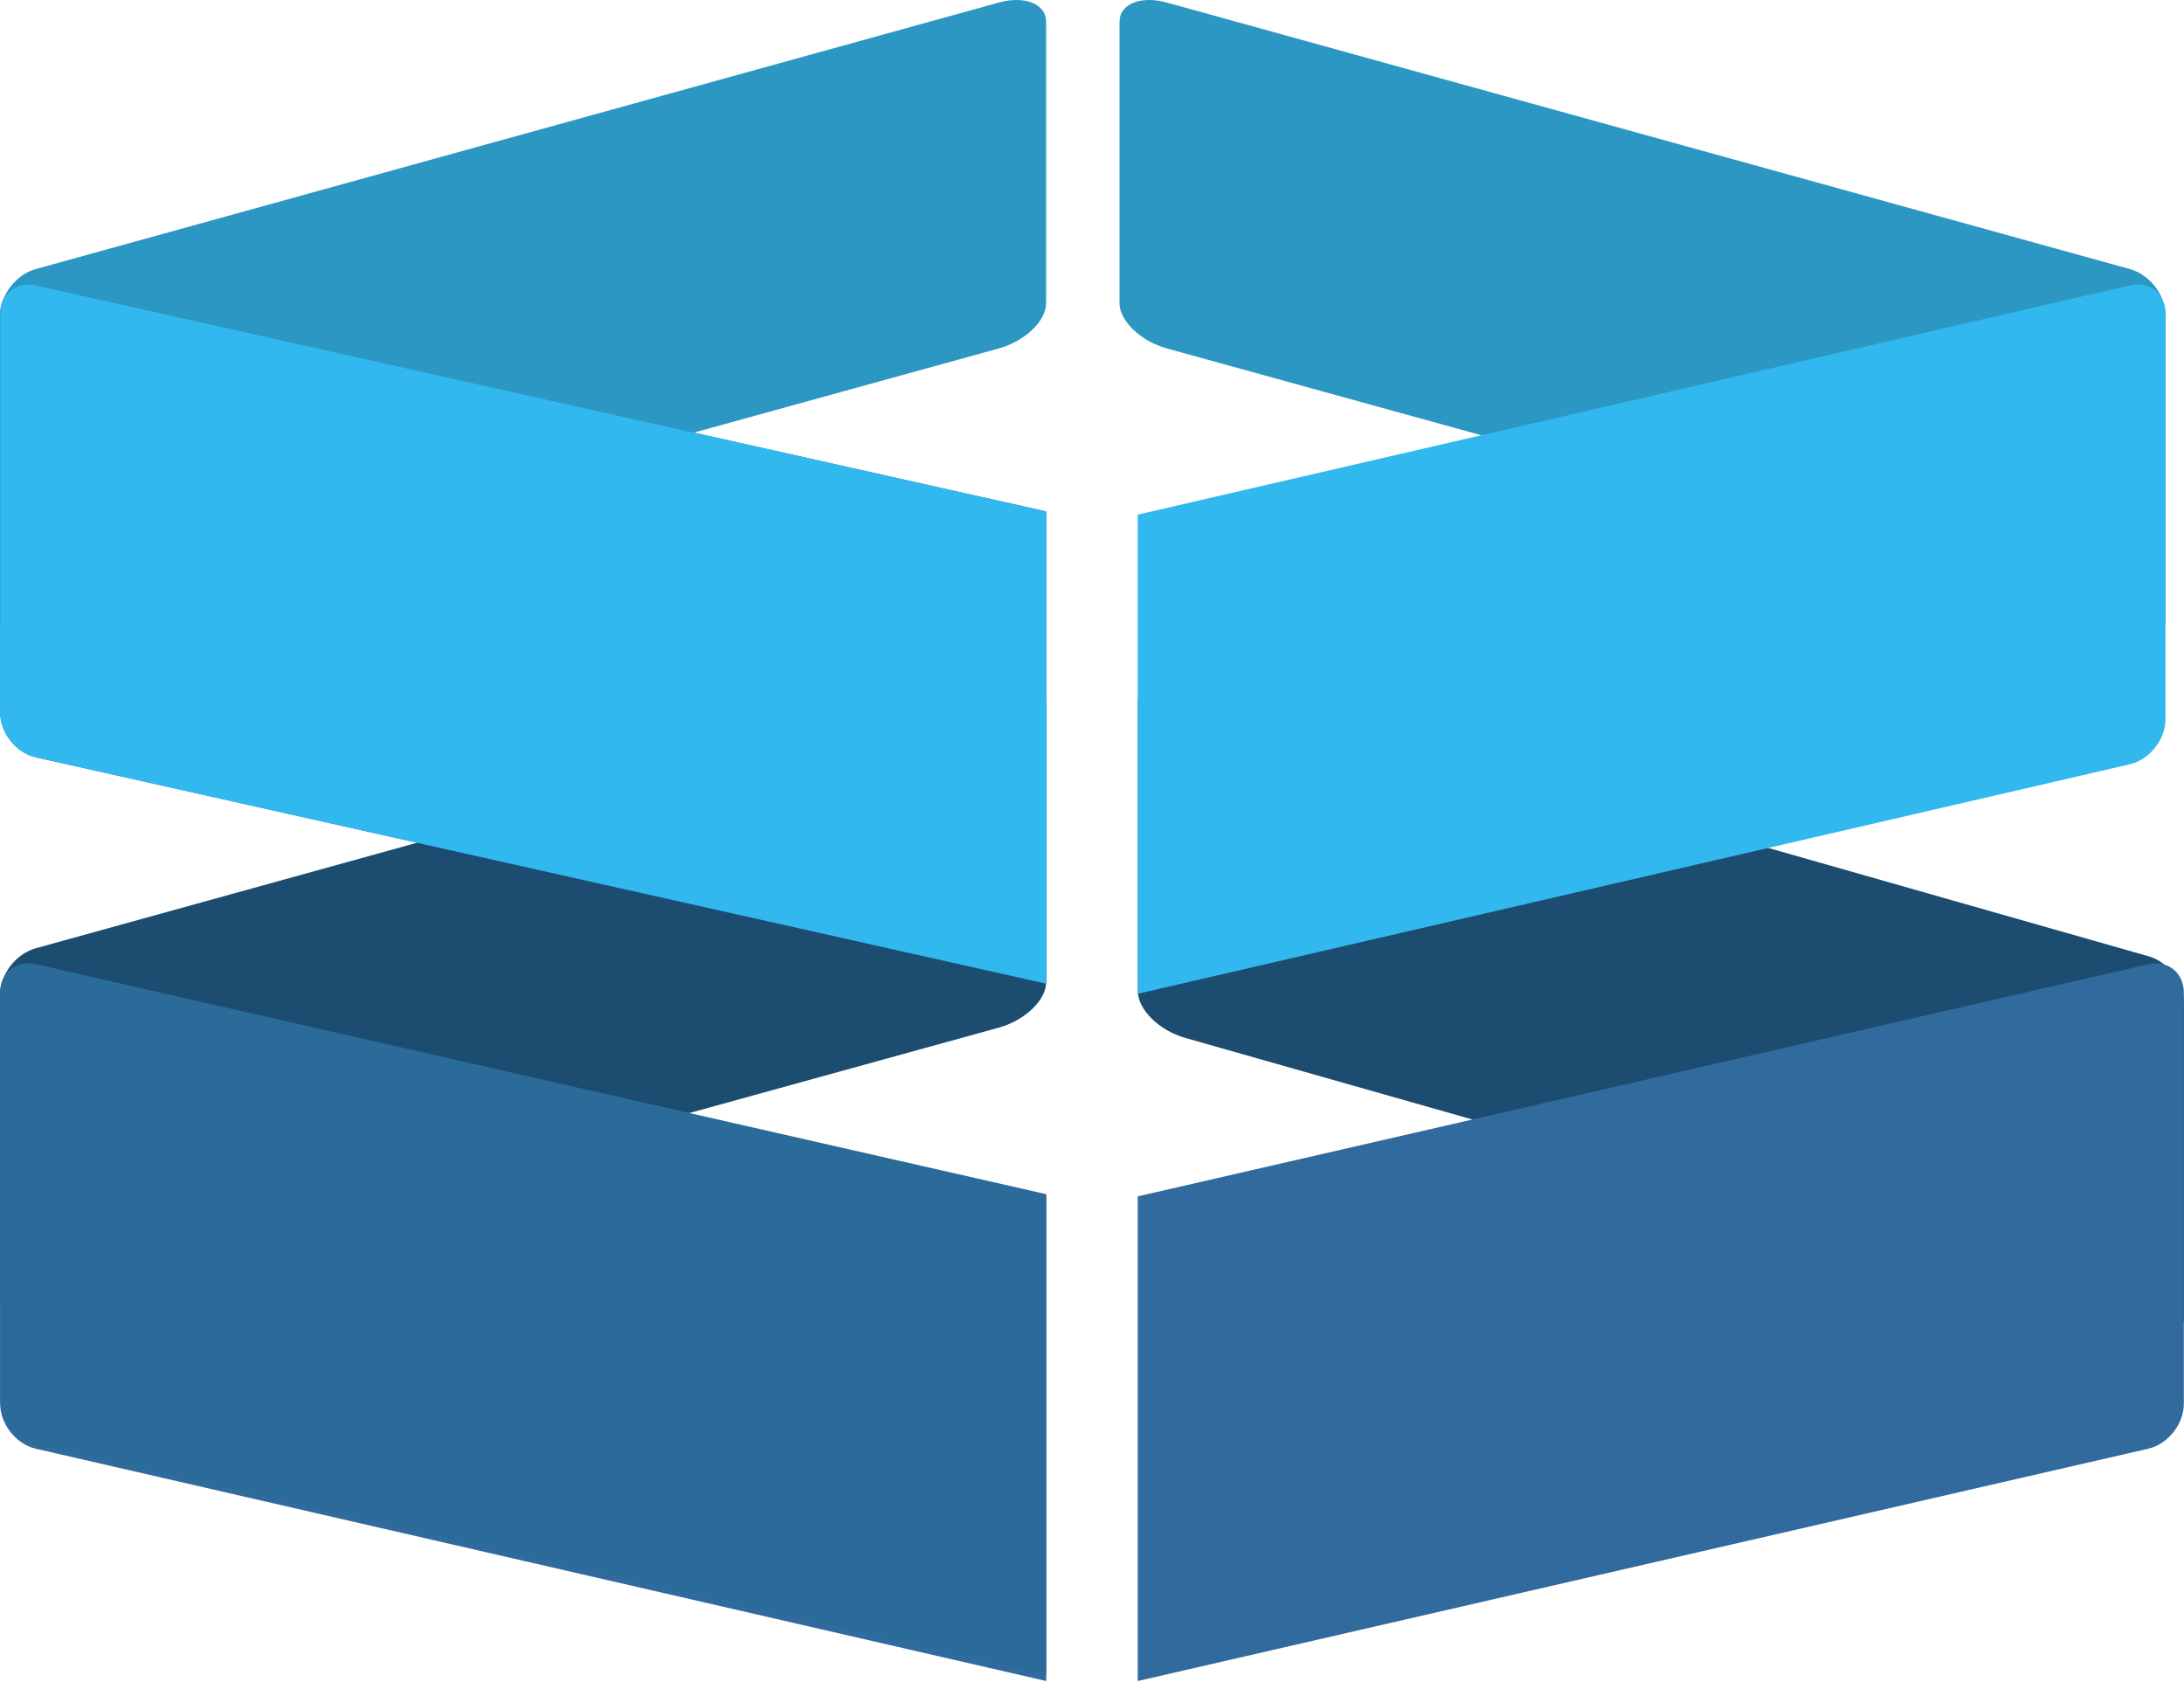 <?xml version="1.0" encoding="UTF-8" standalone="no"?>
<svg width="119px" height="92px" viewBox="0 0 119 92" version="1.1" xmlns="http://www.w3.org/2000/svg" xmlns:xlink="http://www.w3.org/1999/xlink" xmlns:sketch="http://www.bohemiancoding.com/sketch/ns">
    <!-- Generator: Sketch 3.2.2 (9983) - http://www.bohemiancoding.com/sketch -->
    <title>dstore</title>
    <desc>Created with Sketch.</desc>
    <defs></defs>
    <g id="Page-1" stroke="none" stroke-width="1" fill="none" fill-rule="evenodd" sketch:type="MSPage">
        <g id="Artboard-1" sketch:type="MSArtboardGroup" transform="translate(-465, -219)">
            <g id="dstore" sketch:type="MSLayerGroup" transform="translate(465, 219)">
                <g id="Group-3-+-Group-5" transform="translate(0, 37)" sketch:type="MSShapeGroup">
                    <g id="Group-4">
                        <path d="M64.579,19.541 C63.154,19.136 62,17.999 62,17.001 L62,1.216 C62,0.218 63.164,-0.26 64.579,0.143 L117.079,15.097 C118.14,15.399 119,16.539 119,17.642 L119,35 L64.579,19.541 Z" id="Imported-Layers-7" fill="#1C4D71"></path>
                        <g id="Imported-Layers-5-+-Imported-Layers-11" transform="translate(62, 16)">
                            <path d="M-0.008,38.576 L55.046,25.922 C56.121,25.675 56.992,24.582 56.992,23.47 L56.992,1.09 C56.992,-0.017 56.119,-0.714 55.046,-0.468 L-0.008,12.174 L-0.008,38.576 Z" id="Imported-Layers-5" fill="#316A9D"></path>
                            <path d="M-0.008,39.142 L54.048,26.311 C55.122,26.056 55.992,24.959 55.992,23.859 L55.992,1.063 C55.992,-0.037 55.112,-0.72 54.048,-0.467 L-0.008,12.352 L-0.008,39.142 Z" id="Imported-Layers-6"></path>
                        </g>
                        <path d="M54.421,18.982 C55.846,18.589 57,17.485 57,16.515 L57,1.181 C57,0.211 55.836,-0.253 54.421,0.139 L1.937,14.661 C0.867,14.957 0,16.091 0,17.191 L0,34 L54.421,18.982 Z" id="Imported-Layers-8" fill="#1C4D71"></path>
                        <g id="Imported-Layers-5-+-Imported-Layers-12" transform="translate(29, 34.5) scale(-1, 1) translate(-29, -34.5) translate(1, 16)">
                            <path d="M-0.008,38.576 L55.046,25.922 C56.121,25.675 56.992,24.582 56.992,23.47 L56.992,1.09 C56.992,-0.017 56.119,-0.714 55.046,-0.468 L-0.008,12.174 L-0.008,38.576 Z" id="Imported-Layers-5" fill="#316A9D"></path>
                            <path d="M-0.008,38.201 L55.046,25.671 C56.121,25.426 56.992,24.329 56.992,23.221 L56.992,1.101 C56.992,-0.007 56.119,-0.707 55.046,-0.463 L-0.008,12.055 L-0.008,38.201 Z" id="Imported-Layers-6" fill="#2B6B9A"></path>
                        </g>
                    </g>
                </g>
                <g id="Group-3-+-Group-4" sketch:type="MSShapeGroup">
                    <g id="Group-4">
                        <path d="M63.579,18.982 C62.154,18.589 61,17.485 61,16.515 L61,1.181 C61,0.211 62.164,-0.253 63.579,0.139 L116.063,14.661 C117.133,14.957 118,16.091 118,17.191 L118,34 L63.579,18.982 Z" id="Imported-Layers-7" fill="#2B97C2"></path>
                        <g id="Imported-Layers-5-+-Imported-Layers-11" transform="translate(62, 16)" fill="#31B8EE">
                            <path d="M-0.008,38.138 L54.048,25.636 C55.122,25.388 55.992,24.289 55.992,23.183 L55.992,1.1 C55.992,-0.007 55.112,-0.701 54.048,-0.455 L-0.008,12.036 L-0.008,38.138 Z" id="Imported-Layers-6"></path>
                        </g>
                        <path d="M54.421,18.982 C55.846,18.589 57,17.485 57,16.515 L57,1.181 C57,0.211 55.836,-0.253 54.421,0.139 L1.937,14.661 C0.867,14.957 0,16.091 0,17.191 L0,34 L54.421,18.982 Z" id="Imported-Layers-8" fill="#2B97C2"></path>
                        <g id="Imported-Layers-5-+-Imported-Layers-12" transform="translate(29, 35.5) scale(-1, 1) translate(-29, -35.5) translate(1, 16)">
                            <path d="M-0.008,37.586 L55.046,25.258 C56.121,25.017 56.992,23.922 56.992,22.826 L56.992,1.105 C56.992,0.002 56.119,-0.696 55.046,-0.456 L-0.008,11.861 L-0.008,37.586 Z" id="Imported-Layers-5" fill="#316A9D"></path>
                            <path d="M-0.008,37.586 L55.046,25.258 C56.121,25.017 56.992,23.922 56.992,22.826 L56.992,1.105 C56.992,0.002 56.119,-0.696 55.046,-0.456 L-0.008,11.861 L-0.008,37.586 Z" id="Imported-Layers-6" fill="#31B8EE"></path>
                        </g>
                    </g>
                </g>
            </g>
        </g>
    </g>
</svg>